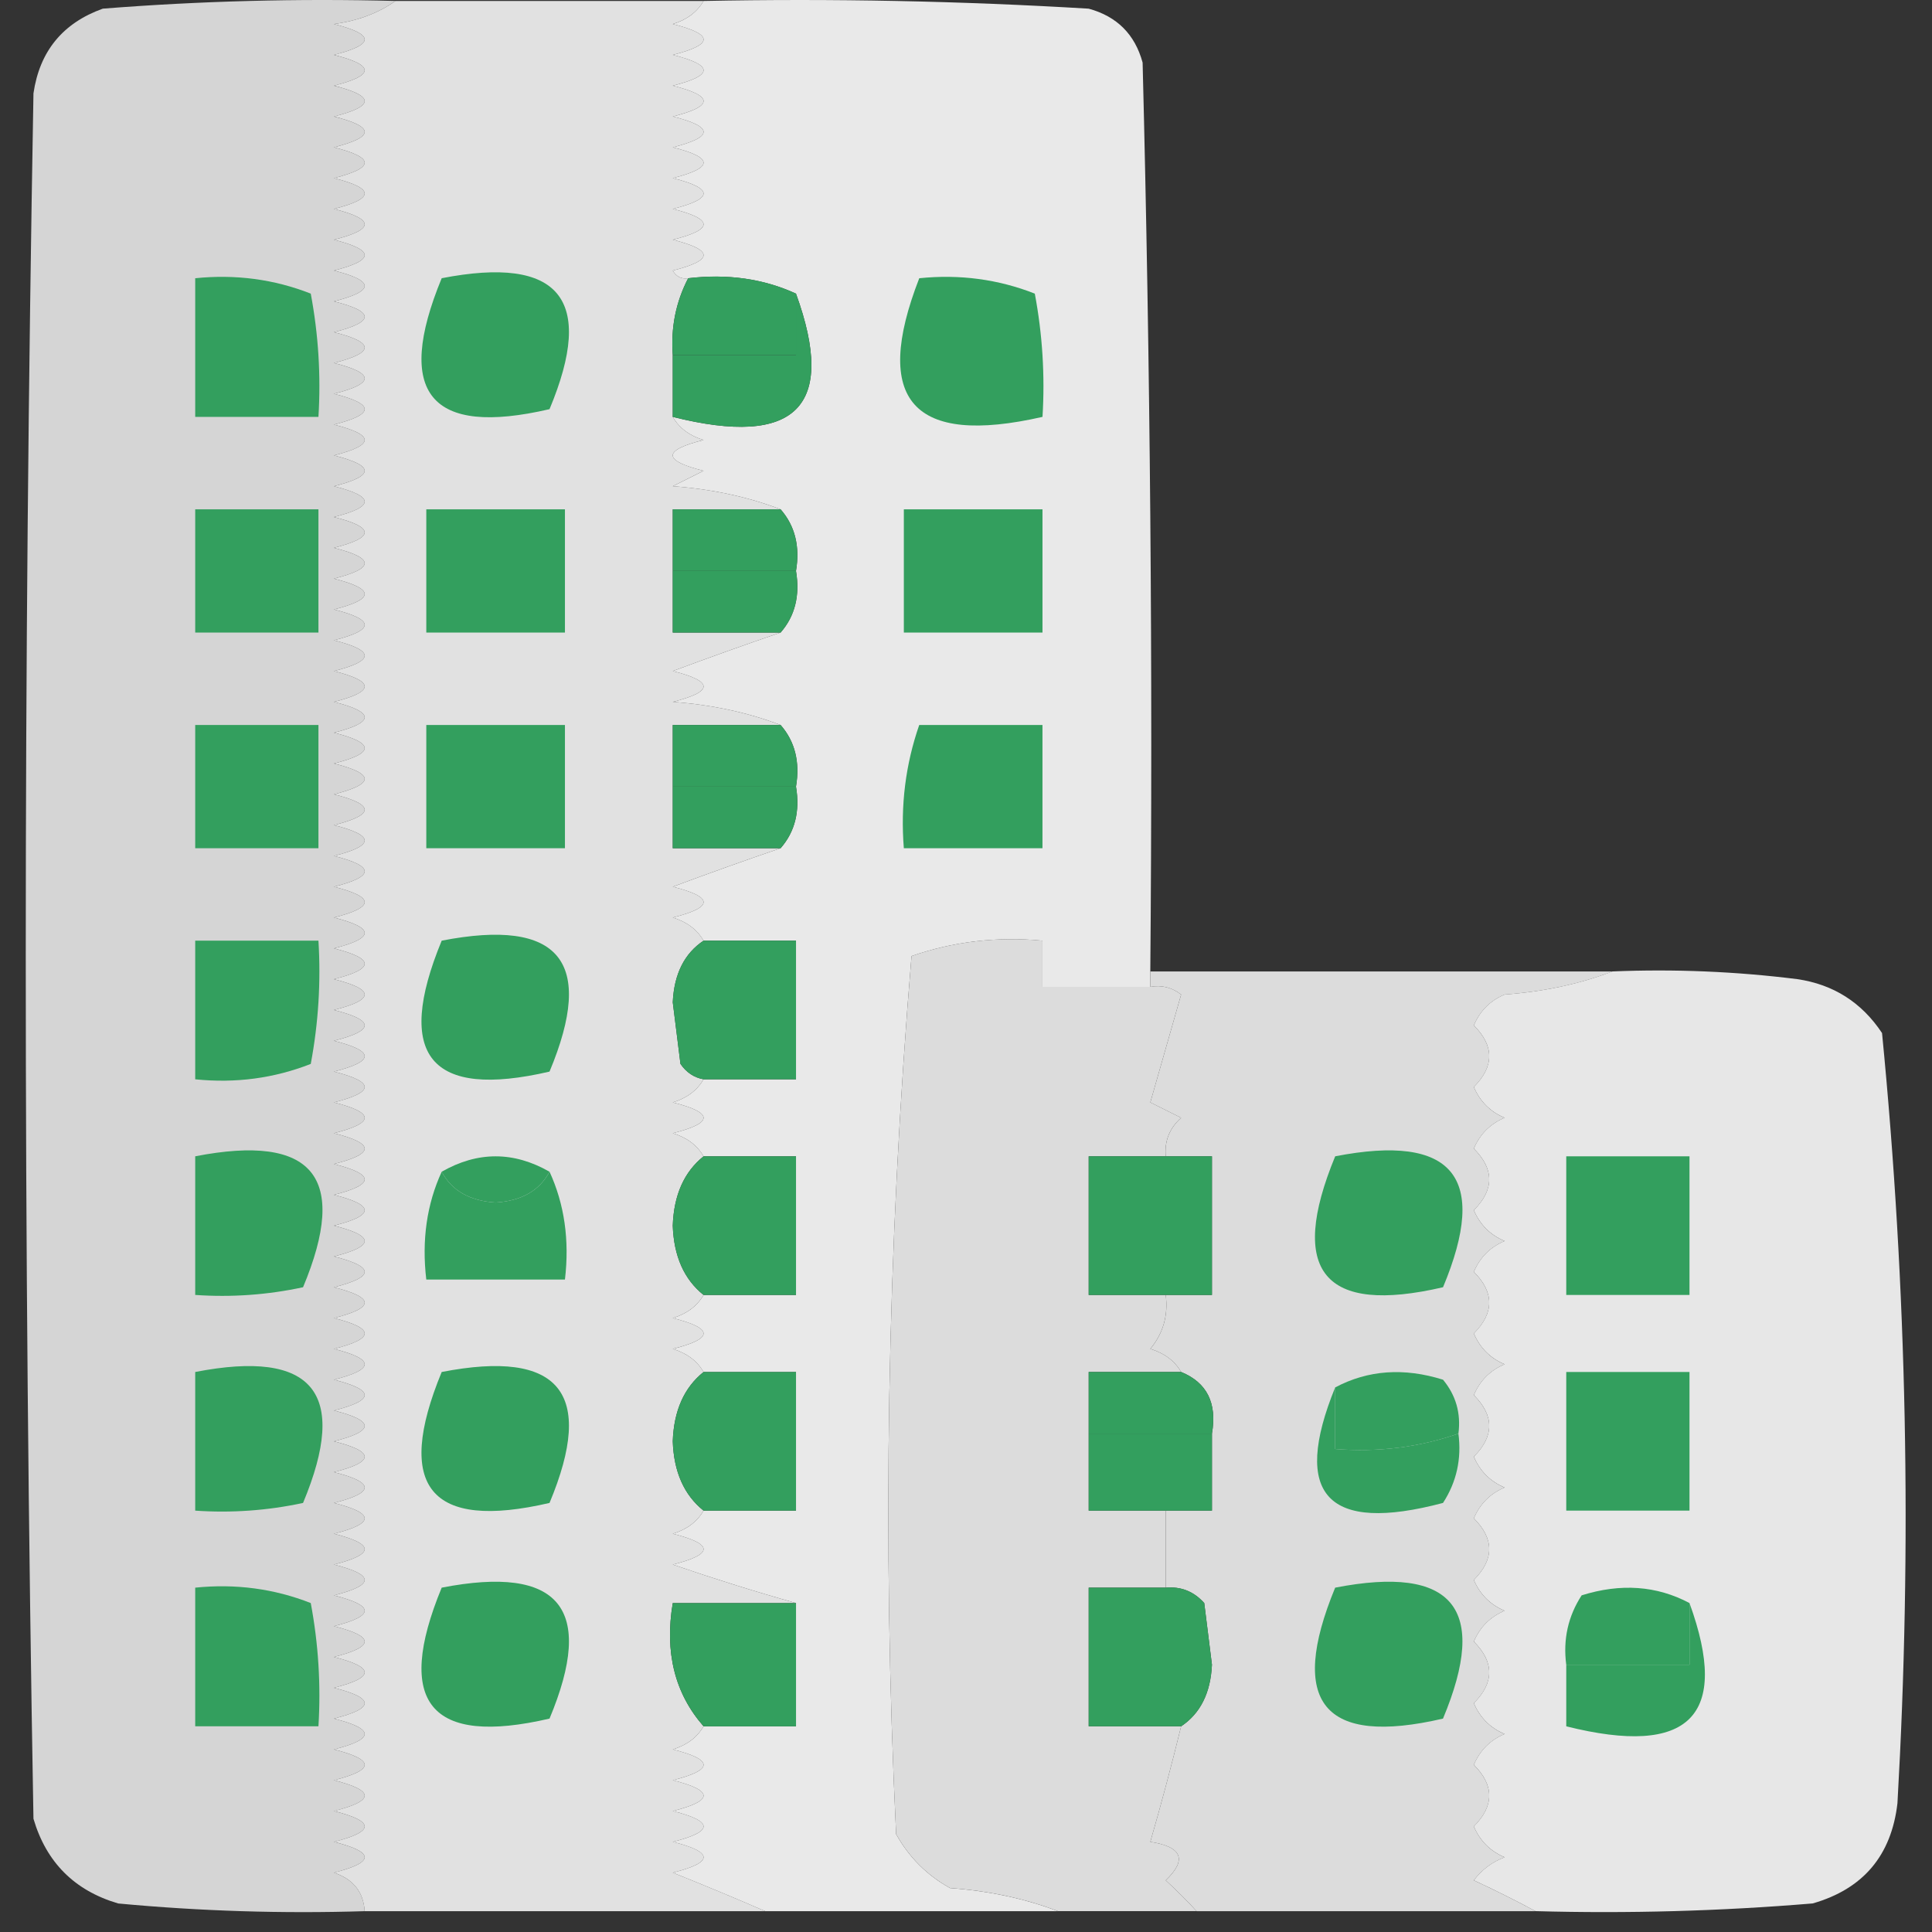 <svg width="150" height="150" fill="none" xmlns="http://www.w3.org/2000/svg">
<rect width="100%" height="100%" fill="#333333" stroke="none"/>
<path opacity="0.95" fill-rule="evenodd" clip-rule="evenodd" d="M30.705 0.074C29.379 1.019 27.784 1.617 25.921 1.868C29.11 2.666 29.11 3.463 25.921 4.261C29.11 5.058 29.11 5.855 25.921 6.653C29.11 7.45 29.11 8.247 25.921 9.045C29.11 9.842 29.11 10.639 25.921 11.437C29.11 12.234 29.11 13.031 25.921 13.829C29.11 14.626 29.11 15.424 25.921 16.221C29.11 17.018 29.11 17.816 25.921 18.613C29.11 19.41 29.11 20.208 25.921 21.005C29.11 21.802 29.11 22.6 25.921 23.397C29.11 24.195 29.11 24.992 25.921 25.789C29.11 26.587 29.11 27.384 25.921 28.181C29.11 28.979 29.11 29.776 25.921 30.573C29.11 31.371 29.11 32.168 25.921 32.965C29.11 33.763 29.11 34.56 25.921 35.358C29.11 36.155 29.11 36.952 25.921 37.749C29.11 38.547 29.11 39.344 25.921 40.142C29.11 40.939 29.11 41.736 25.921 42.534C29.11 43.331 29.11 44.128 25.921 44.926C29.11 45.723 29.11 46.52 25.921 47.318C29.11 48.115 29.11 48.913 25.921 49.71C29.11 50.507 29.11 51.305 25.921 52.102C29.11 52.899 29.11 53.697 25.921 54.494C29.11 55.291 29.11 56.089 25.921 56.886C29.11 57.684 29.11 58.481 25.921 59.278C29.11 60.076 29.11 60.873 25.921 61.67C29.11 62.468 29.11 63.265 25.921 64.062C29.11 64.86 29.11 65.657 25.921 66.454C29.11 67.252 29.11 68.049 25.921 68.846C29.11 69.644 29.11 70.441 25.921 71.239C29.11 72.036 29.11 72.833 25.921 73.631C29.11 74.428 29.11 75.225 25.921 76.023C29.11 76.82 29.11 77.617 25.921 78.415C29.11 79.212 29.11 80.009 25.921 80.807C29.11 81.604 29.11 82.401 25.921 83.199C29.11 83.996 29.11 84.793 25.921 85.591C29.11 86.388 29.11 87.186 25.921 87.983C29.11 88.78 29.11 89.578 25.921 90.375C29.11 91.172 29.11 91.969 25.921 92.767C29.11 93.565 29.11 94.362 25.921 95.159C29.11 95.957 29.11 96.754 25.921 97.551C29.11 98.349 29.11 99.146 25.921 99.943C29.11 100.741 29.11 101.538 25.921 102.335C29.11 103.133 29.11 103.93 25.921 104.728C29.11 105.525 29.11 106.322 25.921 107.12C29.11 107.917 29.11 108.714 25.921 109.512C29.11 110.309 29.11 111.106 25.921 111.904C29.11 112.701 29.11 113.498 25.921 114.296C29.11 115.094 29.11 115.89 25.921 116.688C29.11 117.486 29.11 118.282 25.921 119.08C29.11 119.878 29.11 120.674 25.921 121.472C29.11 122.27 29.11 123.066 25.921 123.864C29.11 124.662 29.11 125.458 25.921 126.256C29.11 127.054 29.11 127.85 25.921 128.648C29.11 129.446 29.11 130.243 25.921 131.04C29.11 131.838 29.11 132.635 25.921 133.432C29.11 134.23 29.11 135.027 25.921 135.824C29.11 136.622 29.11 137.419 25.921 138.216C29.11 139.014 29.11 139.811 25.921 140.609C29.11 141.406 29.11 142.203 25.921 143.001C29.11 143.798 29.11 144.595 25.921 145.393C27.423 145.891 28.22 146.888 28.313 148.383C21.922 148.581 15.543 148.382 9.176 147.785C5.788 146.788 3.595 144.595 2.598 141.207C1.801 96.555 1.801 51.903 2.598 7.251C3.074 3.983 4.868 1.791 7.98 0.672C15.545 0.075 23.119 -0.124 30.705 0.074Z" fill="#DEDEDE"/>
<path opacity="0.991" fill-rule="evenodd" clip-rule="evenodd" d="M30.704 0.074C38.678 0.074 46.651 0.074 54.625 0.074C54.125 0.937 53.328 1.535 52.233 1.868C55.422 2.666 55.422 3.463 52.233 4.26C55.422 5.058 55.422 5.855 52.233 6.652C55.422 7.45 55.422 8.247 52.233 9.044C55.422 9.842 55.422 10.639 52.233 11.437C55.422 12.234 55.422 13.031 52.233 13.829C55.422 14.626 55.422 15.423 52.233 16.221C55.422 17.018 55.422 17.815 52.233 18.613C55.422 19.41 55.422 20.207 52.233 21.005C52.506 21.482 52.905 21.681 53.429 21.603C52.471 23.447 52.072 25.44 52.233 27.583C52.233 29.178 52.233 30.773 52.233 32.367C52.732 33.23 53.529 33.828 54.625 34.161C51.435 34.959 51.435 35.756 54.625 36.553C53.827 36.952 53.03 37.351 52.233 37.749C55.265 37.972 58.056 38.57 60.605 39.543C57.814 39.543 55.023 39.543 52.233 39.543C52.233 41.138 52.233 42.733 52.233 44.328C52.233 45.922 52.233 47.517 52.233 49.112C55.023 49.112 57.814 49.112 60.605 49.112C57.926 50.026 55.135 51.023 52.233 52.102C55.422 52.899 55.422 53.696 52.233 54.494C55.265 54.717 58.056 55.315 60.605 56.288C57.814 56.288 55.023 56.288 52.233 56.288C52.233 57.883 52.233 59.477 52.233 61.072C52.233 62.667 52.233 64.261 52.233 65.856C55.023 65.856 57.814 65.856 60.605 65.856C57.926 66.77 55.135 67.767 52.233 68.846C55.422 69.644 55.422 70.441 52.233 71.238C53.328 71.571 54.125 72.169 54.625 73.032C53.132 74.03 52.335 75.624 52.233 77.817C52.432 79.411 52.631 81.006 52.831 82.601C53.288 83.266 53.886 83.664 54.625 83.797C54.125 84.66 53.328 85.258 52.233 85.591C55.422 86.388 55.422 87.185 52.233 87.983C53.328 88.316 54.125 88.914 54.625 89.777C53.112 90.99 52.315 92.784 52.233 95.159C52.315 97.534 53.112 99.328 54.625 100.541C54.125 101.405 53.328 102.003 52.233 102.335C55.422 103.133 55.422 103.93 52.233 104.727C53.328 105.06 54.125 105.658 54.625 106.521C53.112 107.734 52.315 109.528 52.233 111.903C52.315 114.279 53.112 116.073 54.625 117.286C54.125 118.149 53.328 118.747 52.233 119.08C55.422 119.877 55.422 120.674 52.233 121.472C55.523 122.6 58.712 123.596 61.801 124.462C58.611 124.462 55.422 124.462 52.233 124.462C51.592 128.287 52.389 131.477 54.625 134.03C54.125 134.894 53.328 135.492 52.233 135.824C55.422 136.622 55.422 137.419 52.233 138.216C55.422 139.014 55.422 139.811 52.233 140.608C55.422 141.406 55.422 142.203 52.233 143C55.422 143.798 55.422 144.595 52.233 145.392C54.758 146.403 57.15 147.399 59.409 148.383C49.043 148.383 38.678 148.383 28.312 148.383C28.219 146.888 27.422 145.891 25.92 145.392C29.109 144.595 29.109 143.798 25.92 143C29.109 142.203 29.109 141.406 25.92 140.608C29.109 139.811 29.109 139.014 25.92 138.216C29.109 137.419 29.109 136.622 25.92 135.824C29.109 135.026 29.109 134.23 25.92 133.432C29.109 132.634 29.109 131.838 25.92 131.04C29.109 130.242 29.109 129.446 25.92 128.648C29.109 127.85 29.109 127.054 25.92 126.256C29.109 125.458 29.109 124.662 25.92 123.864C29.109 123.066 29.109 122.27 25.92 121.472C29.109 120.674 29.109 119.877 25.92 119.08C29.109 118.282 29.109 117.485 25.92 116.688C29.109 115.89 29.109 115.093 25.92 114.296C29.109 113.498 29.109 112.701 25.92 111.903C29.109 111.106 29.109 110.309 25.92 109.511C29.109 108.714 29.109 107.917 25.92 107.119C29.109 106.322 29.109 105.525 25.92 104.727C29.109 103.93 29.109 103.133 25.92 102.335C29.109 101.537 29.109 100.741 25.92 99.943C29.109 99.145 29.109 98.349 25.92 97.551C29.109 96.753 29.109 95.957 25.92 95.159C29.109 94.361 29.109 93.565 25.92 92.767C29.109 91.969 29.109 91.172 25.92 90.375C29.109 89.578 29.109 88.78 25.92 87.983C29.109 87.185 29.109 86.388 25.92 85.591C29.109 84.793 29.109 83.996 25.92 83.199C29.109 82.401 29.109 81.604 25.92 80.807C29.109 80.009 29.109 79.212 25.92 78.415C29.109 77.617 29.109 76.82 25.92 76.022C29.109 75.225 29.109 74.428 25.92 73.63C29.109 72.833 29.109 72.036 25.92 71.238C29.109 70.441 29.109 69.644 25.92 68.846C29.109 68.049 29.109 67.252 25.92 66.454C29.109 65.657 29.109 64.859 25.92 64.062C29.109 63.265 29.109 62.467 25.92 61.67C29.109 60.873 29.109 60.075 25.92 59.278C29.109 58.481 29.109 57.683 25.92 56.886C29.109 56.089 29.109 55.291 25.92 54.494C29.109 53.696 29.109 52.899 25.92 52.102C29.109 51.304 29.109 50.507 25.92 49.71C29.109 48.912 29.109 48.115 25.92 47.318C29.109 46.52 29.109 45.723 25.92 44.925C29.109 44.128 29.109 43.331 25.92 42.533C29.109 41.736 29.109 40.939 25.92 40.141C29.109 39.344 29.109 38.547 25.92 37.749C29.109 36.952 29.109 36.155 25.92 35.357C29.109 34.56 29.109 33.763 25.92 32.965C29.109 32.168 29.109 31.37 25.92 30.573C29.109 29.776 29.109 28.978 25.92 28.181C29.109 27.384 29.109 26.586 25.92 25.789C29.109 24.992 29.109 24.194 25.92 23.397C29.109 22.599 29.109 21.802 25.92 21.005C29.109 20.207 29.109 19.41 25.92 18.613C29.109 17.815 29.109 17.018 25.92 16.221C29.109 15.423 29.109 14.626 25.92 13.829C29.109 13.031 29.109 12.234 25.92 11.437C29.109 10.639 29.109 9.842 25.92 9.044C29.109 8.247 29.109 7.45 25.92 6.652C29.109 5.855 29.109 5.058 25.92 4.26C29.109 3.463 29.109 2.666 25.92 1.868C27.784 1.617 29.378 1.019 30.704 0.074Z" fill="#E3E3E3"/>
<path opacity="0.992" fill-rule="evenodd" clip-rule="evenodd" d="M54.624 0.075C64.6 -0.124 74.566 0.075 84.525 0.673C86.718 1.271 88.114 2.666 88.712 4.859C89.309 28.377 89.509 51.899 89.309 75.425C89.309 75.823 89.309 76.222 89.309 76.621C86.519 76.621 83.728 76.621 80.937 76.621C80.937 75.425 80.937 74.229 80.937 73.033C77.412 72.701 74.023 73.1 70.771 74.229C68.872 96.908 68.474 119.633 69.575 142.403C70.572 144.197 71.967 145.593 73.761 146.589C76.794 146.811 79.585 147.409 82.133 148.383C74.558 148.383 66.984 148.383 59.409 148.383C57.15 147.4 54.758 146.403 52.233 145.393C55.422 144.595 55.422 143.799 52.233 143.001C55.422 142.203 55.422 141.406 52.233 140.609C55.422 139.811 55.422 139.014 52.233 138.217C55.422 137.419 55.422 136.622 52.233 135.825C53.328 135.492 54.125 134.894 54.624 134.03C57.017 134.03 59.409 134.03 61.801 134.03C61.801 130.841 61.801 127.652 61.801 124.462C58.712 123.596 55.522 122.6 52.233 121.472C55.422 120.674 55.422 119.878 52.233 119.08C53.328 118.748 54.125 118.15 54.624 117.286C57.017 117.286 59.409 117.286 61.801 117.286C61.801 113.698 61.801 110.11 61.801 106.522C59.409 106.522 57.017 106.522 54.624 106.522C54.125 105.658 53.328 105.06 52.233 104.728C55.422 103.93 55.422 103.133 52.233 102.336C53.328 102.003 54.125 101.405 54.624 100.542C57.017 100.542 59.409 100.542 61.801 100.542C61.801 96.953 61.801 93.365 61.801 89.777C59.409 89.777 57.017 89.777 54.624 89.777C54.125 88.914 53.328 88.316 52.233 87.983C55.422 87.186 55.422 86.388 52.233 85.591C53.328 85.258 54.125 84.66 54.624 83.797C57.017 83.797 59.409 83.797 61.801 83.797C61.801 80.209 61.801 76.621 61.801 73.033C59.409 73.033 57.017 73.033 54.624 73.033C54.125 72.17 53.328 71.572 52.233 71.239C55.422 70.441 55.422 69.644 52.233 68.847C55.135 67.767 57.926 66.771 60.605 65.856C61.722 64.58 62.121 62.985 61.801 61.072C62.121 59.16 61.722 57.565 60.605 56.288C58.056 55.315 55.265 54.717 52.233 54.494C55.422 53.697 55.422 52.9 52.233 52.102C55.135 51.023 57.926 50.026 60.605 49.112C61.722 47.835 62.121 46.24 61.801 44.328C62.121 42.415 61.722 40.821 60.605 39.544C58.056 38.57 55.265 37.972 52.233 37.75C53.03 37.351 53.827 36.952 54.624 36.554C51.435 35.756 51.435 34.959 54.624 34.162C53.529 33.829 52.732 33.231 52.233 32.367C61.8 34.766 64.99 31.577 61.801 22.799C59.28 21.641 56.489 21.242 53.428 21.603C52.904 21.681 52.506 21.482 52.233 21.005C55.422 20.208 55.422 19.41 52.233 18.613C55.422 17.816 55.422 17.018 52.233 16.221C55.422 15.424 55.422 14.626 52.233 13.829C55.422 13.032 55.422 12.234 52.233 11.437C55.422 10.639 55.422 9.842 52.233 9.045C55.422 8.247 55.422 7.45 52.233 6.653C55.422 5.855 55.422 5.058 52.233 4.261C55.422 3.463 55.422 2.666 52.233 1.869C53.328 1.536 54.125 0.938 54.624 0.075Z" fill="#EAEAEA"/>
<path fill-rule="evenodd" clip-rule="evenodd" d="M15.156 21.602C18.289 21.281 21.279 21.679 24.127 22.797C24.721 25.962 24.921 29.152 24.724 32.366C21.535 32.366 18.346 32.366 15.156 32.366C15.156 28.778 15.156 25.19 15.156 21.602Z" fill="#339F5E"/>
<path fill-rule="evenodd" clip-rule="evenodd" d="M34.293 21.601C43.453 19.819 46.244 23.208 42.665 31.768C33.403 33.921 30.612 30.532 34.293 21.601Z" fill="#339F5E"/>
<path fill-rule="evenodd" clip-rule="evenodd" d="M71.371 21.602C74.504 21.281 77.495 21.679 80.342 22.797C80.937 25.962 81.136 29.152 80.94 32.366C70.874 34.664 67.684 31.076 71.371 21.602Z" fill="#339F5E"/>
<path fill-rule="evenodd" clip-rule="evenodd" d="M53.43 21.601C56.491 21.24 59.281 21.639 61.802 22.797C61.802 24.392 61.802 25.987 61.802 27.581C58.612 27.581 55.423 27.581 52.234 27.581C52.073 25.439 52.472 23.445 53.43 21.601Z" fill="#339F5E"/>
<path fill-rule="evenodd" clip-rule="evenodd" d="M61.801 22.799C64.99 31.576 61.8 34.766 52.232 32.367C52.232 30.772 52.232 29.178 52.232 27.583C55.422 27.583 58.611 27.583 61.801 27.583C61.801 25.988 61.801 24.393 61.801 22.799Z" fill="#339F5E"/>
<path fill-rule="evenodd" clip-rule="evenodd" d="M15.156 39.543C18.346 39.543 21.535 39.543 24.724 39.543C24.724 42.732 24.724 45.922 24.724 49.111C21.535 49.111 18.346 49.111 15.156 49.111C15.156 45.922 15.156 42.732 15.156 39.543Z" fill="#339F5E"/>
<path fill-rule="evenodd" clip-rule="evenodd" d="M33.098 39.543C36.686 39.543 40.274 39.543 43.862 39.543C43.862 42.732 43.862 45.922 43.862 49.111C40.274 49.111 36.686 49.111 33.098 49.111C33.098 45.922 33.098 42.732 33.098 39.543Z" fill="#339F5E"/>
<path fill-rule="evenodd" clip-rule="evenodd" d="M70.174 39.543C73.762 39.543 77.35 39.543 80.938 39.543C80.938 42.732 80.938 45.922 80.938 49.111C77.35 49.111 73.762 49.111 70.174 49.111C70.174 45.922 70.174 42.732 70.174 39.543Z" fill="#339F5E"/>
<path fill-rule="evenodd" clip-rule="evenodd" d="M60.605 39.543C61.722 40.82 62.121 42.415 61.801 44.327C58.611 44.327 55.422 44.327 52.232 44.327C52.232 42.732 52.232 41.138 52.232 39.543C55.023 39.543 57.814 39.543 60.605 39.543Z" fill="#339F5E"/>
<path fill-rule="evenodd" clip-rule="evenodd" d="M52.232 44.328C55.422 44.328 58.611 44.328 61.801 44.328C62.121 46.241 61.722 47.835 60.605 49.112C57.814 49.112 55.023 49.112 52.232 49.112C52.232 47.518 52.232 45.923 52.232 44.328Z" fill="#339F5E"/>
<path fill-rule="evenodd" clip-rule="evenodd" d="M15.156 56.287C18.346 56.287 21.535 56.287 24.724 56.287C24.724 59.477 24.724 62.666 24.724 65.855C21.535 65.855 18.346 65.855 15.156 65.855C15.156 62.666 15.156 59.477 15.156 56.287Z" fill="#339F5E"/>
<path fill-rule="evenodd" clip-rule="evenodd" d="M33.098 56.287C36.686 56.287 40.274 56.287 43.862 56.287C43.862 59.477 43.862 62.666 43.862 65.855C40.274 65.855 36.686 65.855 33.098 65.855C33.098 62.666 33.098 59.477 33.098 56.287Z" fill="#339F5E"/>
<path fill-rule="evenodd" clip-rule="evenodd" d="M71.369 56.287C74.558 56.287 77.748 56.287 80.937 56.287C80.937 59.477 80.937 62.666 80.937 65.855C77.349 65.855 73.761 65.855 70.173 65.855C69.908 62.532 70.307 59.342 71.369 56.287Z" fill="#339F5E"/>
<path fill-rule="evenodd" clip-rule="evenodd" d="M60.605 56.287C61.722 57.564 62.121 59.159 61.801 61.071C58.611 61.071 55.422 61.071 52.232 61.071C52.232 59.477 52.232 57.882 52.232 56.287C55.023 56.287 57.814 56.287 60.605 56.287Z" fill="#339F5E"/>
<path fill-rule="evenodd" clip-rule="evenodd" d="M52.232 61.07C55.422 61.07 58.611 61.07 61.801 61.07C62.121 62.983 61.722 64.578 60.605 65.855C57.814 65.855 55.023 65.855 52.232 65.855C52.232 64.26 52.232 62.665 52.232 61.07Z" fill="#339F5E"/>
<path fill-rule="evenodd" clip-rule="evenodd" d="M15.156 73.033C18.346 73.033 21.535 73.033 24.724 73.033C24.921 76.247 24.721 79.437 24.127 82.602C21.279 83.72 18.289 84.118 15.156 83.797C15.156 80.209 15.156 76.621 15.156 73.033Z" fill="#339F5E"/>
<path fill-rule="evenodd" clip-rule="evenodd" d="M34.293 73.033C43.453 71.251 46.244 74.639 42.665 83.199C33.403 85.352 30.612 81.964 34.293 73.033Z" fill="#339F5E"/>
<path fill-rule="evenodd" clip-rule="evenodd" d="M54.624 73.033C57.017 73.033 59.409 73.033 61.801 73.033C61.801 76.621 61.801 80.209 61.801 83.797C59.409 83.797 57.017 83.797 54.624 83.797C53.886 83.665 53.288 83.266 52.83 82.602C52.631 81.007 52.432 79.412 52.232 77.817C52.335 75.625 53.132 74.031 54.624 73.033Z" fill="#339F5E"/>
<path opacity="0.957" fill-rule="evenodd" clip-rule="evenodd" d="M89.311 76.62C89.311 76.221 89.311 75.823 89.311 75.424C101.271 75.424 113.231 75.424 125.192 75.424C122.643 76.397 119.853 76.995 116.819 77.218C115.709 77.682 114.912 78.479 114.427 79.61C116.022 81.205 116.022 82.799 114.427 84.394C114.912 85.525 115.709 86.322 116.819 86.786C115.709 87.25 114.912 88.047 114.427 89.178C116.022 90.773 116.022 92.368 114.427 93.962C114.912 95.093 115.709 95.89 116.819 96.354C115.709 96.819 114.912 97.616 114.427 98.746C116.022 100.341 116.022 101.936 114.427 103.531C114.912 104.661 115.709 105.459 116.819 105.923C115.709 106.387 114.912 107.185 114.427 108.315C116.022 109.909 116.022 111.505 114.427 113.099C114.912 114.229 115.709 115.027 116.819 115.491C115.709 115.955 114.912 116.753 114.427 117.883C116.022 119.477 116.022 121.073 114.427 122.667C114.912 123.797 115.709 124.595 116.819 125.059C115.709 125.523 114.912 126.321 114.427 127.451C116.022 129.046 116.022 130.641 114.427 132.235C114.912 133.366 115.709 134.164 116.819 134.628C115.709 135.092 114.912 135.889 114.427 137.02C116.022 138.614 116.022 140.209 114.427 141.804C114.912 142.934 115.709 143.732 116.819 144.196C115.853 144.564 115.055 145.162 114.427 145.99C116.16 146.794 117.755 147.591 119.211 148.382C110.441 148.382 101.669 148.382 92.899 148.382C92.192 147.603 91.395 146.806 90.507 145.99C92.183 144.385 91.785 143.387 89.311 143C90.172 140.02 90.969 137.03 91.703 134.03C93.195 133.032 93.993 131.438 94.095 129.245C93.895 127.651 93.696 126.056 93.497 124.461C92.694 123.562 91.698 123.162 90.507 123.265C90.507 121.271 90.507 119.279 90.507 117.285C91.703 117.285 92.899 117.285 94.095 117.285C94.095 115.291 94.095 113.299 94.095 111.305C94.505 108.933 93.707 107.338 91.703 106.521C91.203 105.657 90.406 105.059 89.311 104.727C90.312 103.517 90.71 102.122 90.507 100.541C91.703 100.541 92.899 100.541 94.095 100.541C94.095 96.953 94.095 93.364 94.095 89.776C92.899 89.776 91.703 89.776 90.507 89.776C90.404 88.585 90.803 87.588 91.703 86.786C90.905 86.388 90.108 85.989 89.311 85.59C90.108 82.799 90.905 80.009 91.703 77.218C90.992 76.663 90.194 76.463 89.311 76.62Z" fill="#E3E3E3"/>
<path opacity="0.976" fill-rule="evenodd" clip-rule="evenodd" d="M125.19 75.422C129.991 75.224 134.775 75.423 139.543 76.02C142.351 76.433 144.543 77.829 146.121 80.206C148.062 100.06 148.46 119.994 147.317 140.008C146.846 144.066 144.653 146.657 140.739 147.782C133.573 148.379 126.397 148.578 119.21 148.38C117.753 147.589 116.159 146.791 114.426 145.988C115.054 145.16 115.851 144.562 116.818 144.194C115.708 143.73 114.91 142.932 114.426 141.802C116.02 140.207 116.02 138.612 114.426 137.017C114.91 135.887 115.708 135.089 116.818 134.625C115.708 134.161 114.91 133.364 114.426 132.233C116.02 130.639 116.02 129.043 114.426 127.449C114.91 126.319 115.708 125.521 116.818 125.057C115.708 124.593 114.91 123.795 114.426 122.665C116.02 121.071 116.02 119.475 114.426 117.881C114.91 116.751 115.708 115.953 116.818 115.489C115.708 115.025 114.91 114.227 114.426 113.097C116.02 111.502 116.02 109.907 114.426 108.313C114.91 107.182 115.708 106.385 116.818 105.921C115.708 105.456 114.91 104.659 114.426 103.528C116.02 101.934 116.02 100.339 114.426 98.744C114.91 97.614 115.708 96.816 116.818 96.352C115.708 95.888 114.91 95.09 114.426 93.96C116.02 92.366 116.02 90.771 114.426 89.176C114.91 88.045 115.708 87.248 116.818 86.784C115.708 86.32 114.91 85.523 114.426 84.392C116.02 82.797 116.02 81.202 114.426 79.608C114.91 78.477 115.708 77.68 116.818 77.216C119.851 76.993 122.641 76.395 125.19 75.422Z" fill="#EBEBEB"/>
<path opacity="0.993" fill-rule="evenodd" clip-rule="evenodd" d="M89.31 76.619C90.194 76.462 90.991 76.662 91.702 77.217C90.904 80.008 90.108 82.799 89.31 85.589C90.108 85.988 90.904 86.387 91.702 86.785C90.802 87.588 90.403 88.584 90.506 89.775C88.512 89.775 86.519 89.775 84.526 89.775C84.526 93.363 84.526 96.951 84.526 100.54C86.519 100.54 88.512 100.54 90.506 100.54C90.709 102.121 90.311 103.517 89.31 104.726C90.405 105.058 91.202 105.656 91.702 106.52C89.31 106.52 86.918 106.52 84.526 106.52C84.526 108.114 84.526 109.71 84.526 111.304C84.526 113.298 84.526 115.29 84.526 117.284C86.519 117.284 88.512 117.284 90.506 117.284C90.506 119.278 90.506 121.27 90.506 123.264C88.512 123.264 86.519 123.264 84.526 123.264C84.526 126.852 84.526 130.44 84.526 134.029C86.918 134.029 89.31 134.029 91.702 134.029C90.969 137.029 90.171 140.02 89.31 142.999C91.784 143.386 92.183 144.384 90.506 145.989C91.394 146.805 92.191 147.602 92.898 148.381C89.31 148.381 85.722 148.381 82.134 148.381C79.585 147.407 76.794 146.809 73.761 146.587C71.967 145.591 70.572 144.195 69.575 142.401C68.474 119.631 68.873 96.906 70.771 74.227C74.023 73.098 77.412 72.699 80.938 73.031C80.938 74.227 80.938 75.423 80.938 76.619C83.728 76.619 86.519 76.619 89.31 76.619Z" fill="#DDDDDD"/>
<path fill-rule="evenodd" clip-rule="evenodd" d="M15.156 89.775C24.317 87.993 27.107 91.382 23.529 99.941C20.766 100.536 17.975 100.734 15.156 100.539C15.156 96.951 15.156 93.363 15.156 89.775Z" fill="#339F5E"/>
<path fill-rule="evenodd" clip-rule="evenodd" d="M42.665 90.973C41.885 92.439 40.49 93.236 38.479 93.365C36.468 93.236 35.073 92.439 34.293 90.973C37.084 89.379 39.874 89.379 42.665 90.973Z" fill="#339F5E"/>
<path fill-rule="evenodd" clip-rule="evenodd" d="M54.624 89.777C57.017 89.777 59.409 89.777 61.801 89.777C61.801 93.365 61.801 96.954 61.801 100.542C59.409 100.542 57.017 100.542 54.624 100.542C53.112 99.329 52.315 97.535 52.232 95.159C52.315 92.784 53.112 90.991 54.624 89.777Z" fill="#339F5E"/>
<path fill-rule="evenodd" clip-rule="evenodd" d="M90.507 89.777C91.704 89.777 92.9 89.777 94.096 89.777C94.096 93.365 94.096 96.954 94.096 100.542C92.9 100.542 91.704 100.542 90.507 100.542C88.514 100.542 86.521 100.542 84.527 100.542C84.527 96.954 84.527 93.365 84.527 89.777C86.521 89.777 88.514 89.777 90.507 89.777Z" fill="#339F5E"/>
<path fill-rule="evenodd" clip-rule="evenodd" d="M103.664 89.775C112.825 87.993 115.615 91.382 112.036 99.941C102.774 102.094 99.983 98.706 103.664 89.775Z" fill="#339F5E"/>
<path fill-rule="evenodd" clip-rule="evenodd" d="M121.604 89.777C124.793 89.777 127.982 89.777 131.172 89.777C131.172 93.365 131.172 96.954 131.172 100.542C127.982 100.542 124.793 100.542 121.604 100.542C121.604 96.954 121.604 93.365 121.604 89.777Z" fill="#339F5E"/>
<path fill-rule="evenodd" clip-rule="evenodd" d="M34.293 90.973C35.073 92.438 36.469 93.236 38.479 93.365C40.49 93.236 41.886 92.438 42.666 90.973C43.824 93.493 44.222 96.284 43.862 99.345C40.273 99.345 36.685 99.345 33.097 99.345C32.736 96.284 33.135 93.493 34.293 90.973Z" fill="#339F5E"/>
<path fill-rule="evenodd" clip-rule="evenodd" d="M15.156 106.521C24.317 104.739 27.107 108.127 23.529 116.688C20.766 117.282 17.975 117.48 15.156 117.286C15.156 113.697 15.156 110.109 15.156 106.521Z" fill="#339F5E"/>
<path fill-rule="evenodd" clip-rule="evenodd" d="M34.293 106.521C43.453 104.739 46.244 108.127 42.665 116.688C33.403 118.84 30.612 115.452 34.293 106.521Z" fill="#339F5E"/>
<path fill-rule="evenodd" clip-rule="evenodd" d="M54.624 106.521C57.017 106.521 59.409 106.521 61.801 106.521C61.801 110.11 61.801 113.698 61.801 117.286C59.409 117.286 57.017 117.286 54.624 117.286C53.112 116.073 52.315 114.279 52.232 111.904C52.315 109.528 53.112 107.734 54.624 106.521Z" fill="#339F5E"/>
<path fill-rule="evenodd" clip-rule="evenodd" d="M91.704 106.521C93.708 107.338 94.506 108.934 94.096 111.306C90.906 111.306 87.717 111.306 84.527 111.306C84.527 109.711 84.527 108.116 84.527 106.521C86.919 106.521 89.311 106.521 91.704 106.521Z" fill="#339F5E"/>
<path fill-rule="evenodd" clip-rule="evenodd" d="M121.604 106.521C124.793 106.521 127.982 106.521 131.172 106.521C131.172 110.11 131.172 113.698 131.172 117.286C127.982 117.286 124.793 117.286 121.604 117.286C121.604 113.698 121.604 110.11 121.604 106.521Z" fill="#339F5E"/>
<path fill-rule="evenodd" clip-rule="evenodd" d="M113.232 111.306C110.178 112.368 106.988 112.766 103.664 112.502C103.664 110.907 103.664 109.312 103.664 107.718C106.209 106.367 109 106.168 112.036 107.12C113.037 108.329 113.436 109.725 113.232 111.306Z" fill="#339F5E"/>
<path fill-rule="evenodd" clip-rule="evenodd" d="M84.527 111.305C87.717 111.305 90.906 111.305 94.096 111.305C94.096 113.298 94.096 115.291 94.096 117.285C92.9 117.285 91.704 117.285 90.507 117.285C88.514 117.285 86.521 117.285 84.527 117.285C84.527 115.291 84.527 113.298 84.527 111.305Z" fill="#339F5E"/>
<path fill-rule="evenodd" clip-rule="evenodd" d="M103.663 107.717C103.663 109.311 103.663 110.907 103.663 112.501C106.986 112.765 110.176 112.367 113.231 111.305C113.487 113.271 113.087 115.065 112.035 116.687C103.049 119.07 100.259 116.079 103.663 107.717Z" fill="#339F5E"/>
<path fill-rule="evenodd" clip-rule="evenodd" d="M15.156 123.265C18.289 122.945 21.279 123.343 24.127 124.461C24.721 127.626 24.921 130.816 24.724 134.03C21.535 134.03 18.346 134.03 15.156 134.03C15.156 130.442 15.156 126.853 15.156 123.265Z" fill="#339F5E"/>
<path fill-rule="evenodd" clip-rule="evenodd" d="M34.293 123.265C43.453 121.483 46.244 124.872 42.665 133.432C33.403 135.585 30.612 132.196 34.293 123.265Z" fill="#339F5E"/>
<path fill-rule="evenodd" clip-rule="evenodd" d="M61.802 124.463C61.802 127.653 61.802 130.841 61.802 134.031C59.41 134.031 57.018 134.031 54.626 134.031C52.39 131.478 51.593 128.288 52.234 124.463C55.423 124.463 58.612 124.463 61.802 124.463Z" fill="#339F5E"/>
<path fill-rule="evenodd" clip-rule="evenodd" d="M90.507 123.266C91.699 123.163 92.695 123.562 93.498 124.462C93.697 126.056 93.896 127.652 94.096 129.246C93.994 131.438 93.196 133.033 91.704 134.03C89.311 134.03 86.919 134.03 84.527 134.03C84.527 130.442 84.527 126.854 84.527 123.266C86.521 123.266 88.514 123.266 90.507 123.266Z" fill="#339F5E"/>
<path fill-rule="evenodd" clip-rule="evenodd" d="M103.662 123.265C112.823 121.483 115.613 124.872 112.034 133.432C102.772 135.585 99.981 132.196 103.662 123.265Z" fill="#339F5E"/>
<path fill-rule="evenodd" clip-rule="evenodd" d="M131.171 124.46C131.171 126.054 131.171 127.65 131.171 129.244C127.981 129.244 124.792 129.244 121.602 129.244C121.346 127.278 121.746 125.484 122.798 123.862C125.835 122.91 128.625 123.109 131.171 124.46Z" fill="#339F5E"/>
<path fill-rule="evenodd" clip-rule="evenodd" d="M131.172 124.463C134.36 133.241 131.172 136.429 121.604 134.031C121.604 132.437 121.604 130.841 121.604 129.247C124.793 129.247 127.982 129.247 131.172 129.247C131.172 127.653 131.172 126.057 131.172 124.463Z" fill="#339F5E"/>
</svg>